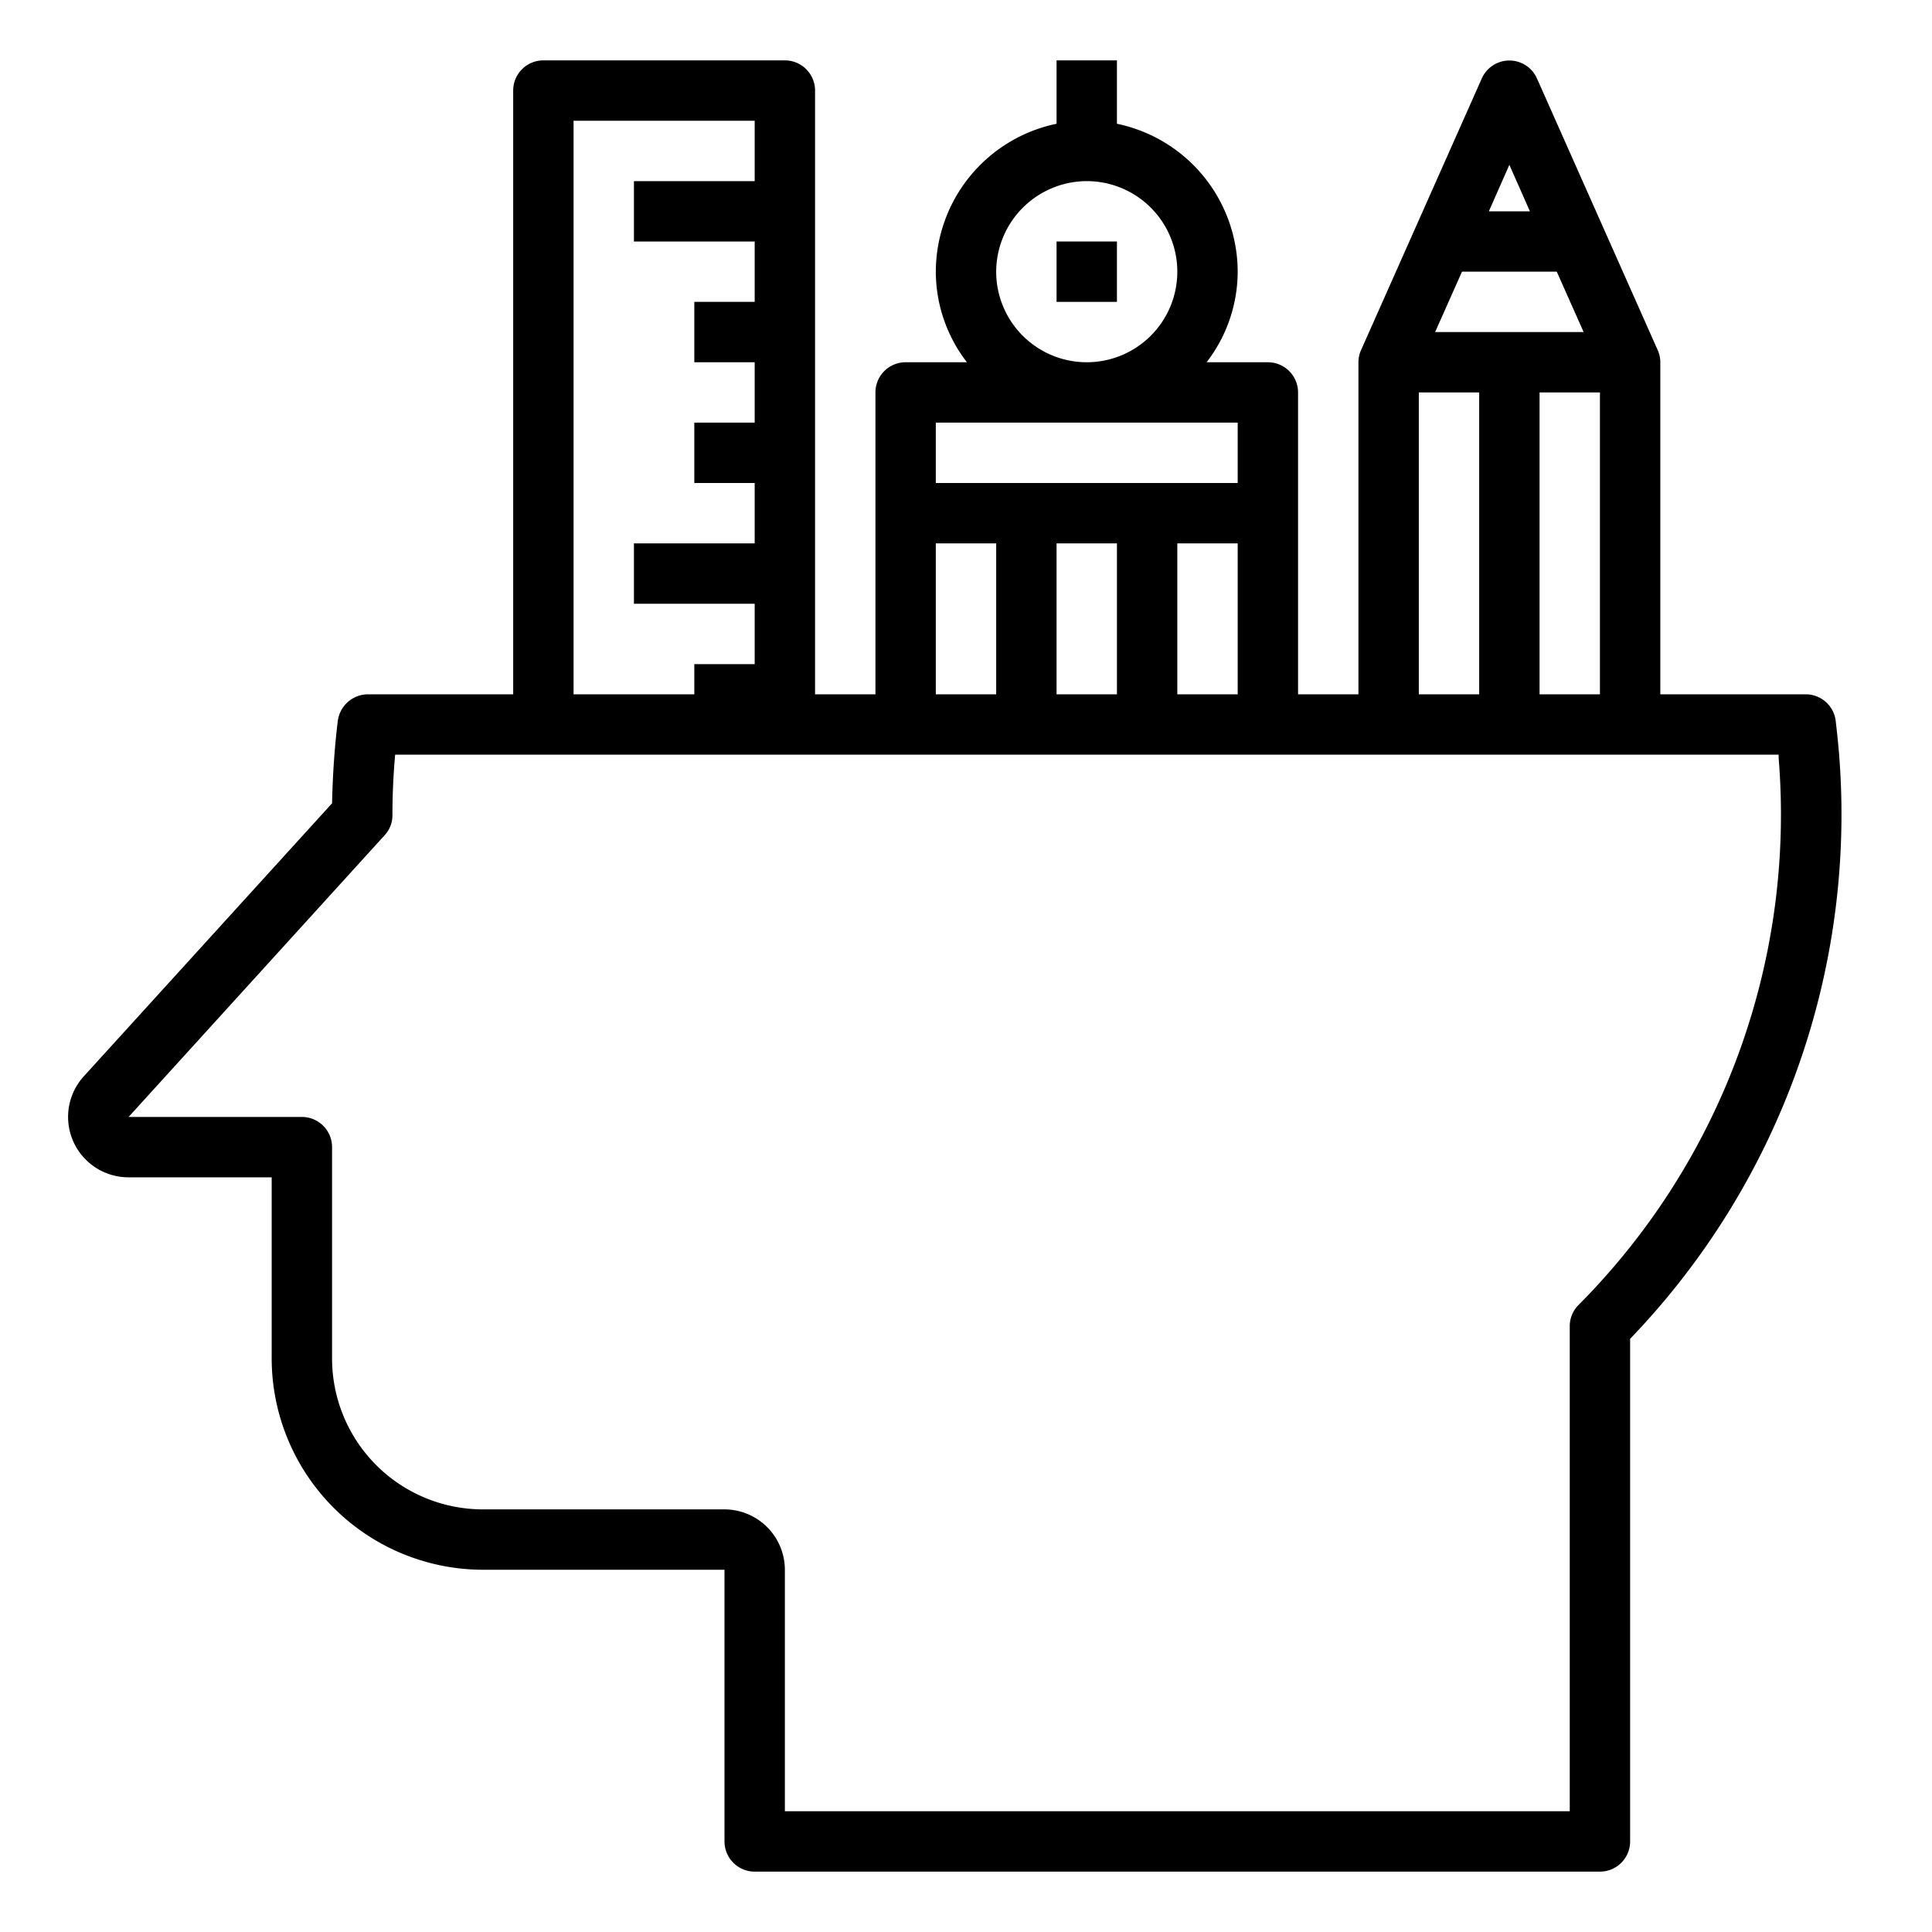 <svg xmlns="http://www.w3.org/2000/svg" viewBox="0 0 64 64" x="0px" y="0px"><g data-name="Graphic Design-Idea-Edit Tools-Graphic Tools-Head"><path d="M60.92,24.96c-.03-.37-.07-.73-.11-1.08a1,1,0,0,0-.99-.88H55V12a.978.978,0,0,0-.09-.41l-4-9a1,1,0,0,0-1.82,0l-4,9A.978.978,0,0,0,45,12V23H43V13a1,1,0,0,0-1-1H39.97A4.924,4.924,0,0,0,41,9a5.017,5.017,0,0,0-4-4.9V2H35V4.1A5.017,5.017,0,0,0,31,9a4.924,4.924,0,0,0,1.03,3H30a1,1,0,0,0-1,1V23H27V3a1,1,0,0,0-1-1H18a1,1,0,0,0-1,1V23H12.19a1.013,1.013,0,0,0-1,.88c-.11.9-.17,1.81-.19,2.73L2.78,35.65A2,2,0,0,0,4.26,39H9v6a7.008,7.008,0,0,0,7,7h8v9a1,1,0,0,0,1,1H53a1,1,0,0,0,1-1V44.35A25.053,25.053,0,0,0,60.92,24.96ZM50,5.46,50.68,7H49.32ZM48.43,9h3.14l.89,2H47.54ZM53,13V23H51V13Zm-6,0h2V23H47ZM36,6a3,3,0,1,1-3,3A3.009,3.009,0,0,1,36,6Zm-5,8H41v2H31Zm10,4v5H39V18Zm-4,0v5H35V18Zm-6,0h2v5H31ZM19,4h6V6H21V8h4v2H23v2h2v2H23v2h2v2H21v2h4v2H23v1H19ZM52.29,43.23a.99.99,0,0,0-.29.71V60H26V52a2.006,2.006,0,0,0-2-2H16a5,5,0,0,1-5-5V38a1,1,0,0,0-1-1H4.26l8.48-9.33A.971.971,0,0,0,13,27c0-.67.03-1.34.09-2H58.92v.11A23.03,23.03,0,0,1,52.29,43.23Z"></path><rect x="35" y="8" width="2" height="2"></rect></g></svg>